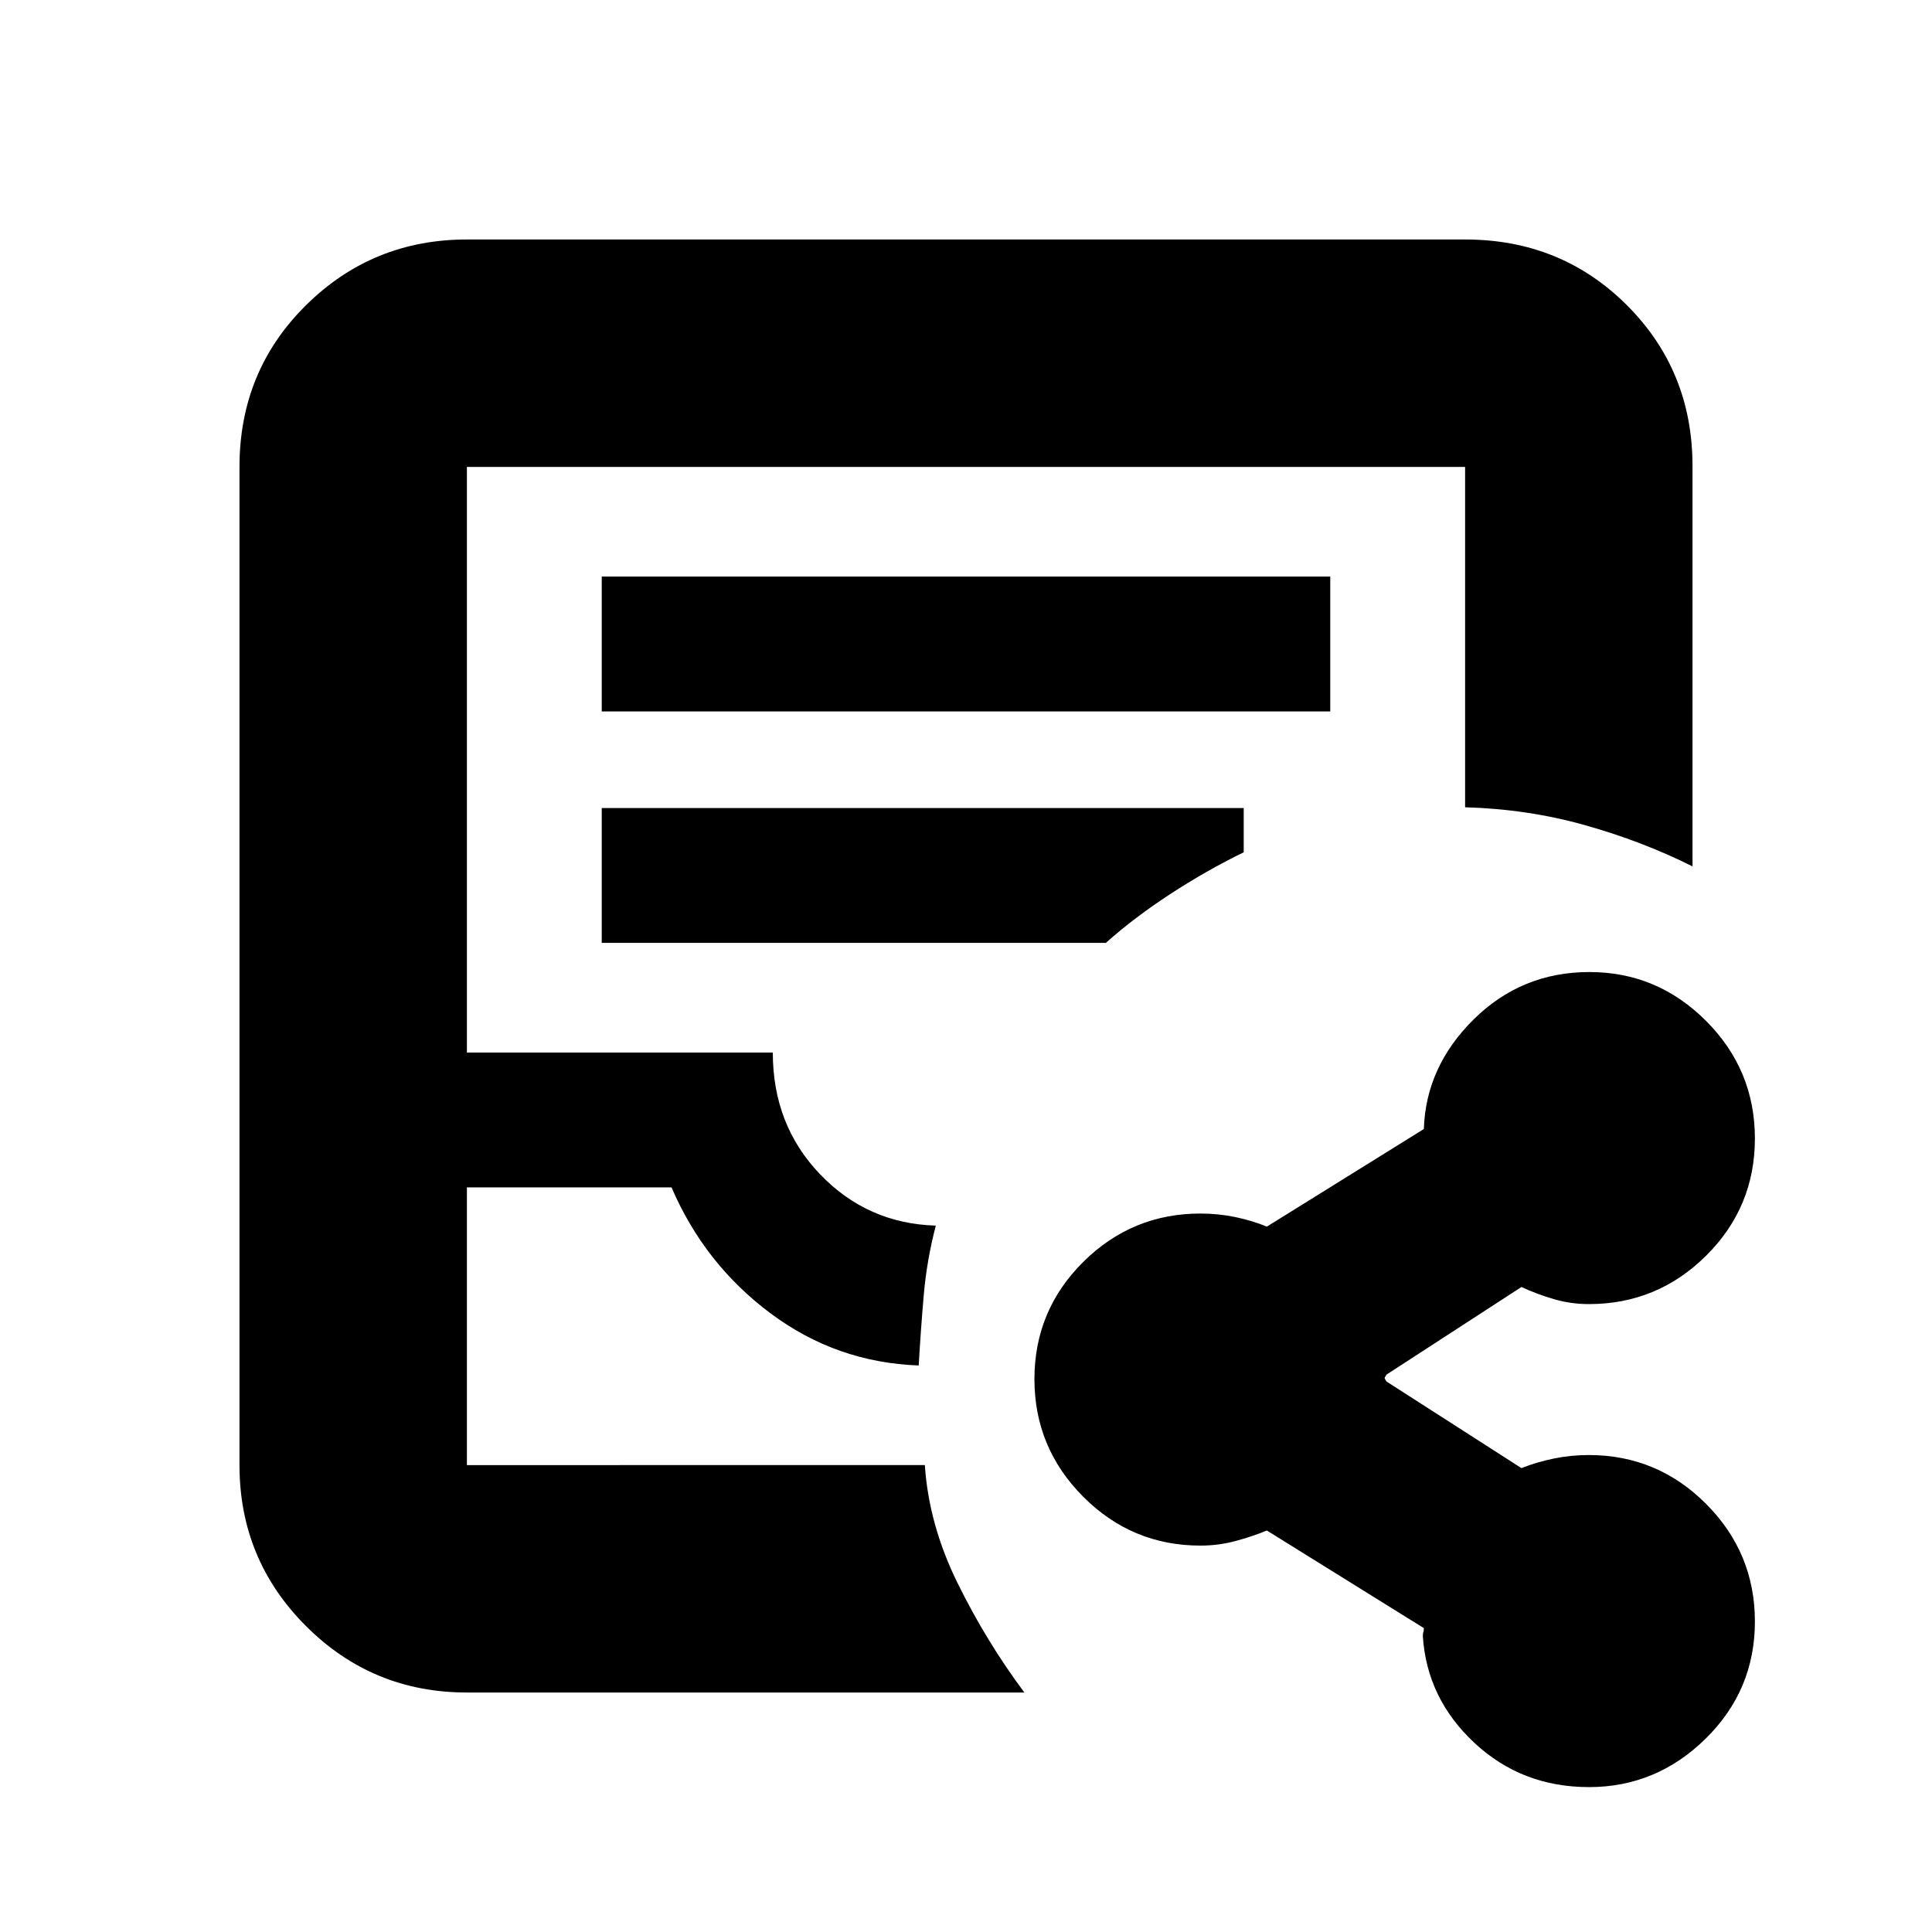 <svg xmlns="http://www.w3.org/2000/svg" height="20" viewBox="0 -960 960 960" width="20"><path d="M232-119q-46.94 0-79.97-33.03T119-232v-496q0-47.64 33.03-80.32Q185.06-841 232-841h496q47.64 0 80.32 32.57Q841-775.85 841-728.37v198.87Q816-542 787.5-550t-59.5-8.87V-728H232v291h152q0 36 23.5 60.5T465-351q-4.5 17.2-6 34.6-1.5 17.4-2.5 34.9-41-1.5-73.75-26T333.67-370H232v138h227.55q1.95 29.5 16.2 58.5T509-119H232Zm0-113h224.59-.38 3.29H232Zm67-374.5h362v-67H299v67Zm0 115h250.5q14-12.5 32-24.25T618-536.5v-22H299v67ZM789.59-72q-33.44 0-57.01-22.02Q709-116.04 707-147q0-1.5.25-2t.25-2l-78-48.5q-7.27 3-15.68 5.25Q605.4-192 596.5-192q-34.03 0-58.27-24.3Q514-240.61 514-274.73q0-34.13 24.23-58.2Q562.47-357 596.5-357q8.9 0 17.3 1.75t15.7 4.75l78-48.5q1-31 24.79-54.5t57.5-23.5q33.71 0 57.96 24.3Q872-428.39 872-394.27q0 34.13-24.23 58.2Q823.53-312 789.5-312q-9 0-17.5-2.5t-16-6L689-277q-1 1.5-1 1.75t1 1.75l67 43q7.54-3 16.02-4.75T789.5-237q34.03 0 58.27 24.3Q872-188.39 872-154.27q0 34.13-24.48 58.2Q823.03-72 789.59-72Z"/></svg>